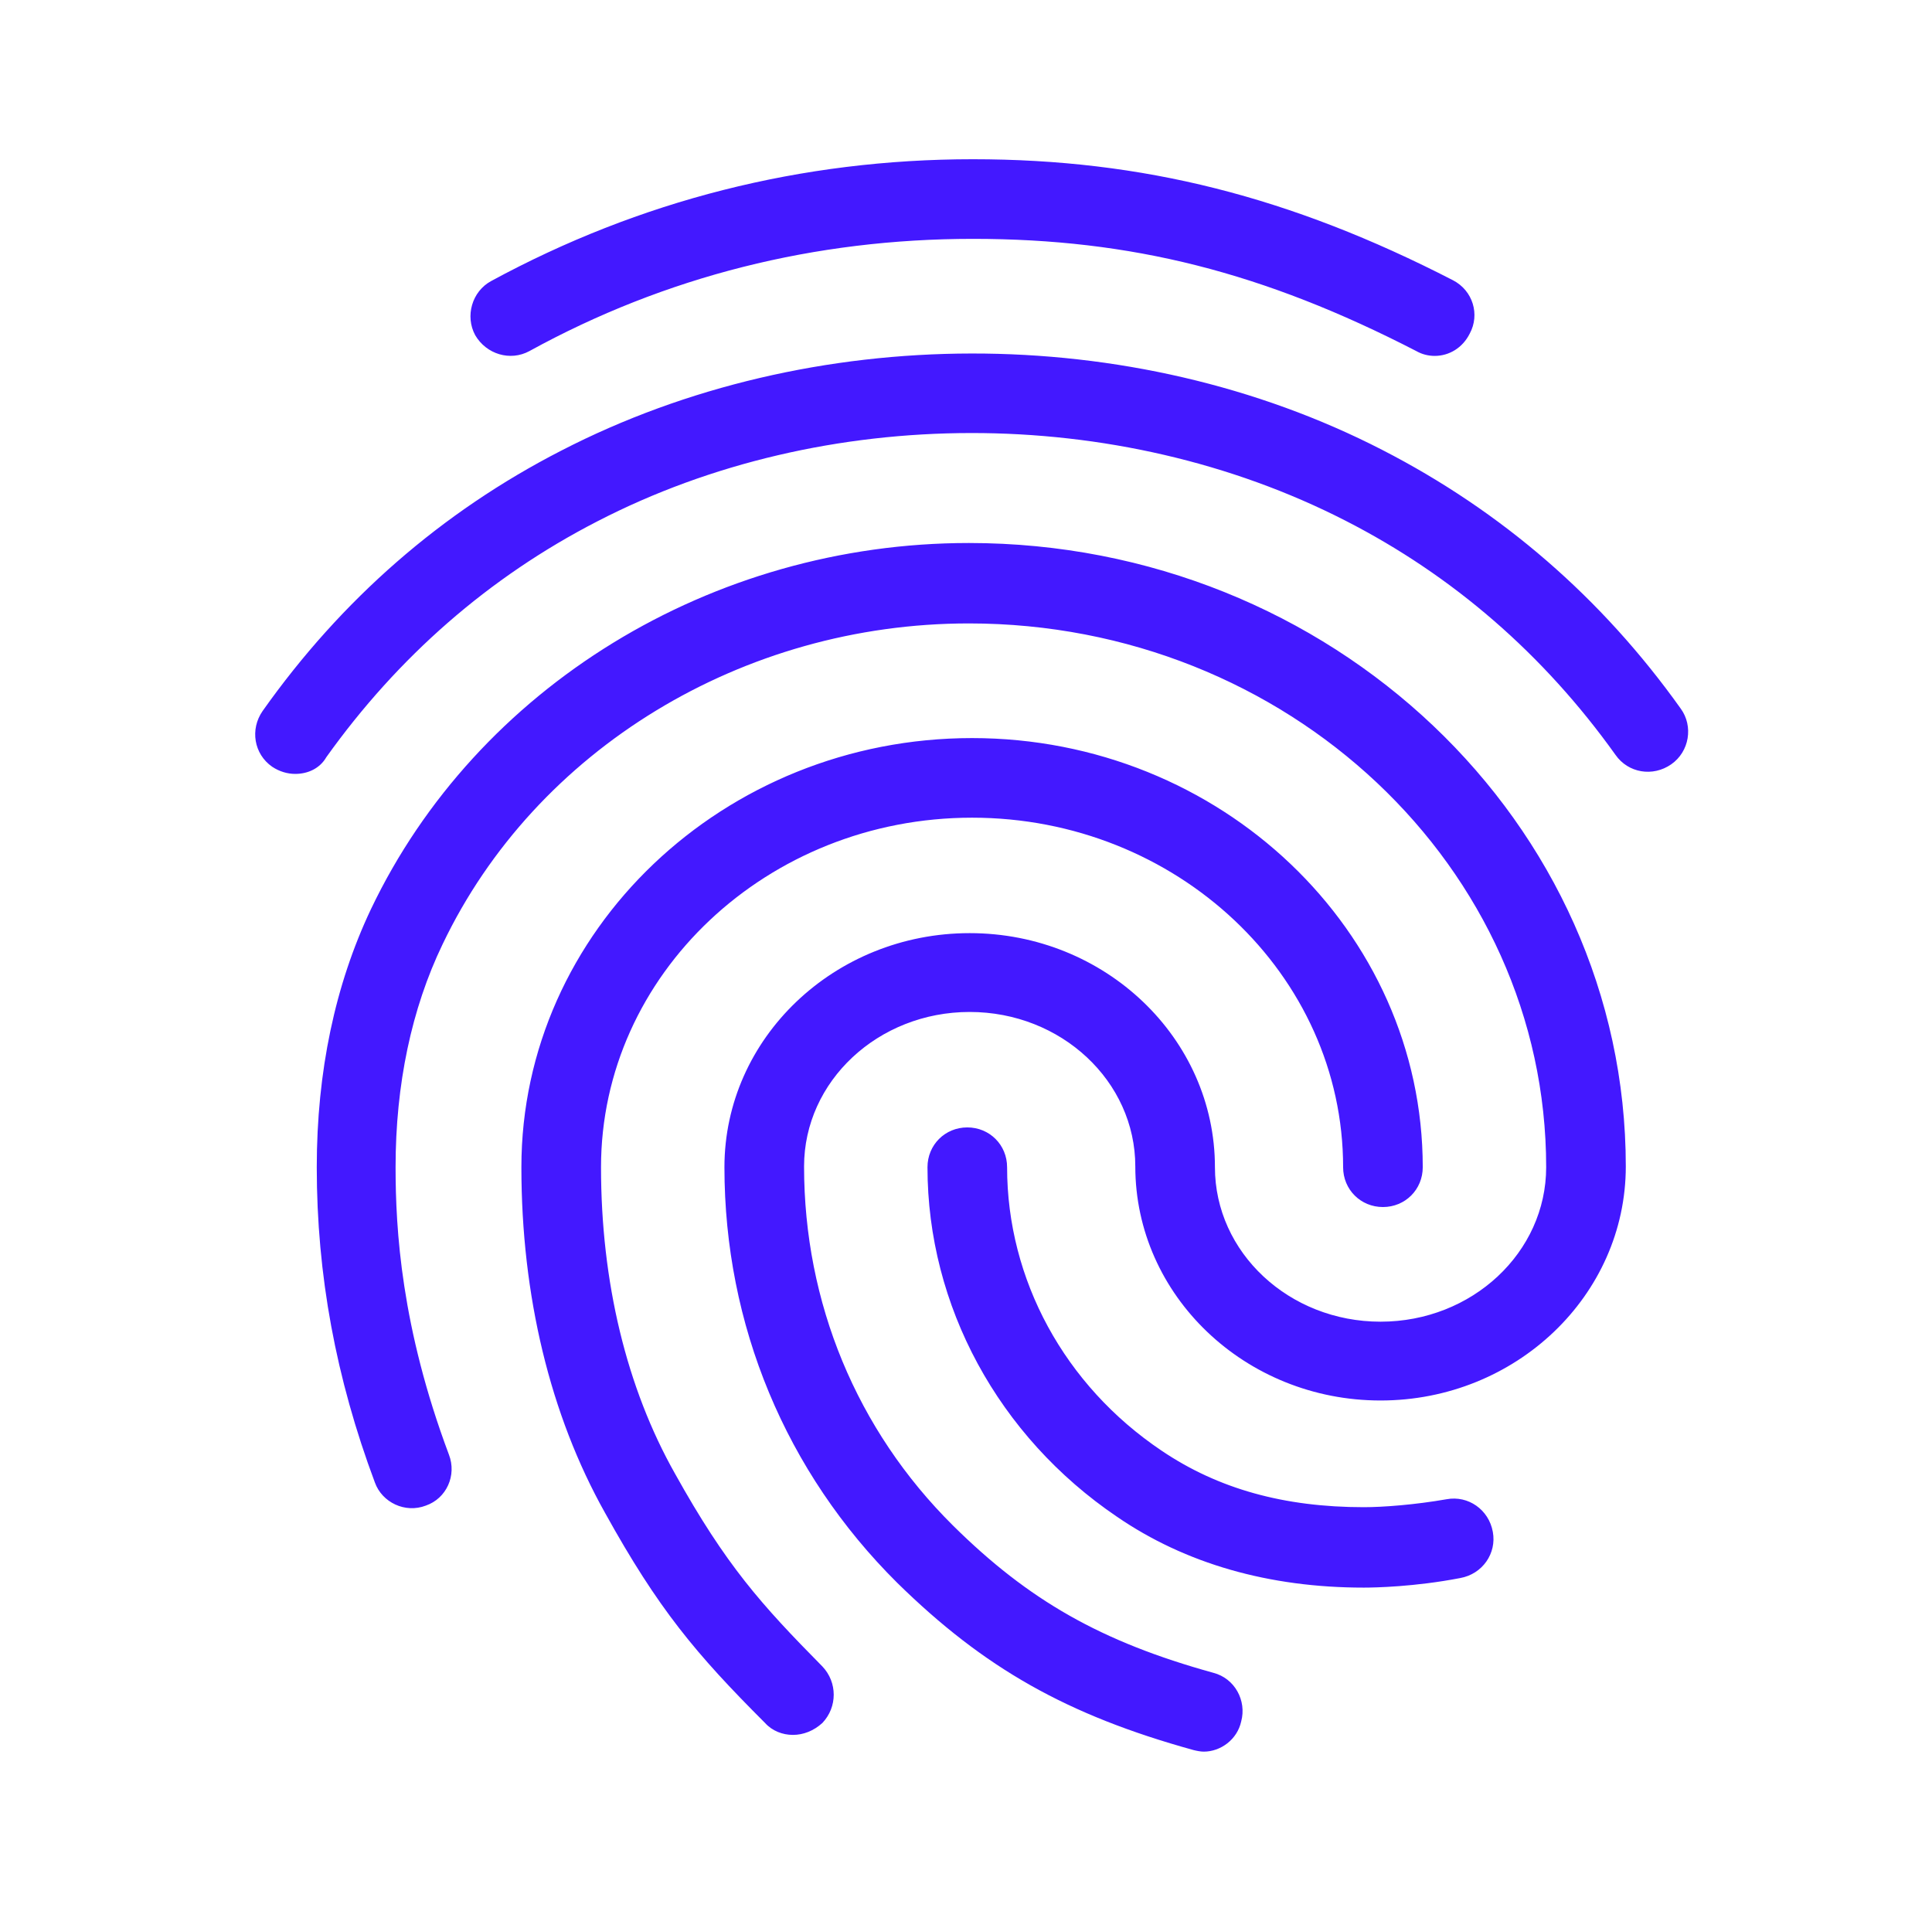 <svg width="92" height="91" viewBox="0 0 92 91" fill="none" xmlns="http://www.w3.org/2000/svg">
<g clip-path="url(#clip0_46_228)">
<path d="M68.319 16.949C68.015 16.949 67.712 16.873 67.447 16.721C60.167 12.967 53.872 11.375 46.327 11.375C38.819 11.375 31.691 13.157 25.207 16.721C24.297 17.214 23.16 16.873 22.629 15.963C22.136 15.053 22.477 13.877 23.387 13.385C30.44 9.555 38.175 7.583 46.327 7.583C54.403 7.583 61.456 9.365 69.191 13.347C70.139 13.84 70.48 14.977 69.987 15.887C69.646 16.57 69.001 16.949 68.319 16.949ZM14.06 36.855C13.681 36.855 13.302 36.741 12.96 36.514C12.088 35.907 11.899 34.732 12.505 33.86C16.259 28.551 21.037 24.38 26.724 21.461C38.63 15.318 53.872 15.28 65.816 21.423C71.504 24.343 76.281 28.475 80.035 33.746C80.642 34.58 80.452 35.793 79.58 36.4C78.708 37.007 77.532 36.817 76.926 35.945C73.513 31.168 69.191 27.414 64.072 24.797C53.19 19.224 39.275 19.224 28.43 24.835C23.274 27.49 18.951 31.281 15.539 36.059C15.235 36.59 14.667 36.855 14.06 36.855ZM37.758 82.62C37.265 82.62 36.772 82.431 36.431 82.052C33.132 78.753 31.35 76.63 28.809 72.042C26.193 67.378 24.828 61.69 24.828 55.586C24.828 44.325 34.459 35.149 46.289 35.149C58.119 35.149 67.75 44.325 67.75 55.586C67.75 56.648 66.916 57.482 65.854 57.482C64.792 57.482 63.958 56.648 63.958 55.586C63.958 46.41 56.034 38.94 46.289 38.94C36.544 38.94 28.62 46.41 28.62 55.586C28.62 61.046 29.833 66.089 32.146 70.184C34.573 74.544 36.241 76.402 39.161 79.36C39.881 80.118 39.881 81.293 39.161 82.052C38.744 82.431 38.251 82.62 37.758 82.62ZM64.944 75.606C60.432 75.606 56.451 74.468 53.19 72.231C47.54 68.402 44.166 62.183 44.166 55.586C44.166 54.524 45 53.69 46.062 53.69C47.123 53.69 47.957 54.524 47.957 55.586C47.957 60.932 50.687 65.975 55.313 69.084C58.005 70.904 61.152 71.776 64.944 71.776C65.854 71.776 67.371 71.662 68.887 71.397C69.911 71.207 70.897 71.89 71.087 72.952C71.276 73.975 70.594 74.961 69.532 75.151C67.371 75.568 65.475 75.606 64.944 75.606ZM57.323 83.417C57.171 83.417 56.982 83.379 56.83 83.341C50.801 81.672 46.858 79.435 42.725 75.378C37.417 70.108 34.497 63.093 34.497 55.586C34.497 49.443 39.73 44.438 46.175 44.438C52.621 44.438 57.854 49.443 57.854 55.586C57.854 59.643 61.38 62.942 65.74 62.942C70.101 62.942 73.627 59.643 73.627 55.586C73.627 41.291 61.304 29.689 46.137 29.689C35.369 29.689 25.511 35.68 21.075 44.969C19.596 48.04 18.837 51.642 18.837 55.586C18.837 58.543 19.103 63.207 21.378 69.274C21.757 70.26 21.264 71.359 20.278 71.7C19.292 72.08 18.193 71.549 17.852 70.601C15.994 65.634 15.084 60.705 15.084 55.586C15.084 51.036 15.956 46.903 17.662 43.301C22.705 32.722 33.89 25.859 46.137 25.859C63.389 25.859 77.419 39.168 77.419 55.548C77.419 61.69 72.186 66.695 65.74 66.695C59.294 66.695 54.062 61.69 54.062 55.548C54.062 51.491 50.536 48.192 46.175 48.192C41.815 48.192 38.289 51.491 38.289 55.548C38.289 62.032 40.791 68.098 45.379 72.648C48.981 76.213 52.432 78.184 57.778 79.663C58.802 79.928 59.37 80.99 59.105 81.976C58.915 82.848 58.119 83.417 57.323 83.417Z" fill="#4318FF"/>
</g>
<defs>
<clipPath id="clip0_46_228">
<rect width="91" height="91" fill="white" transform="translate(0.789)"/>
</clipPath>
</defs>
</svg>
